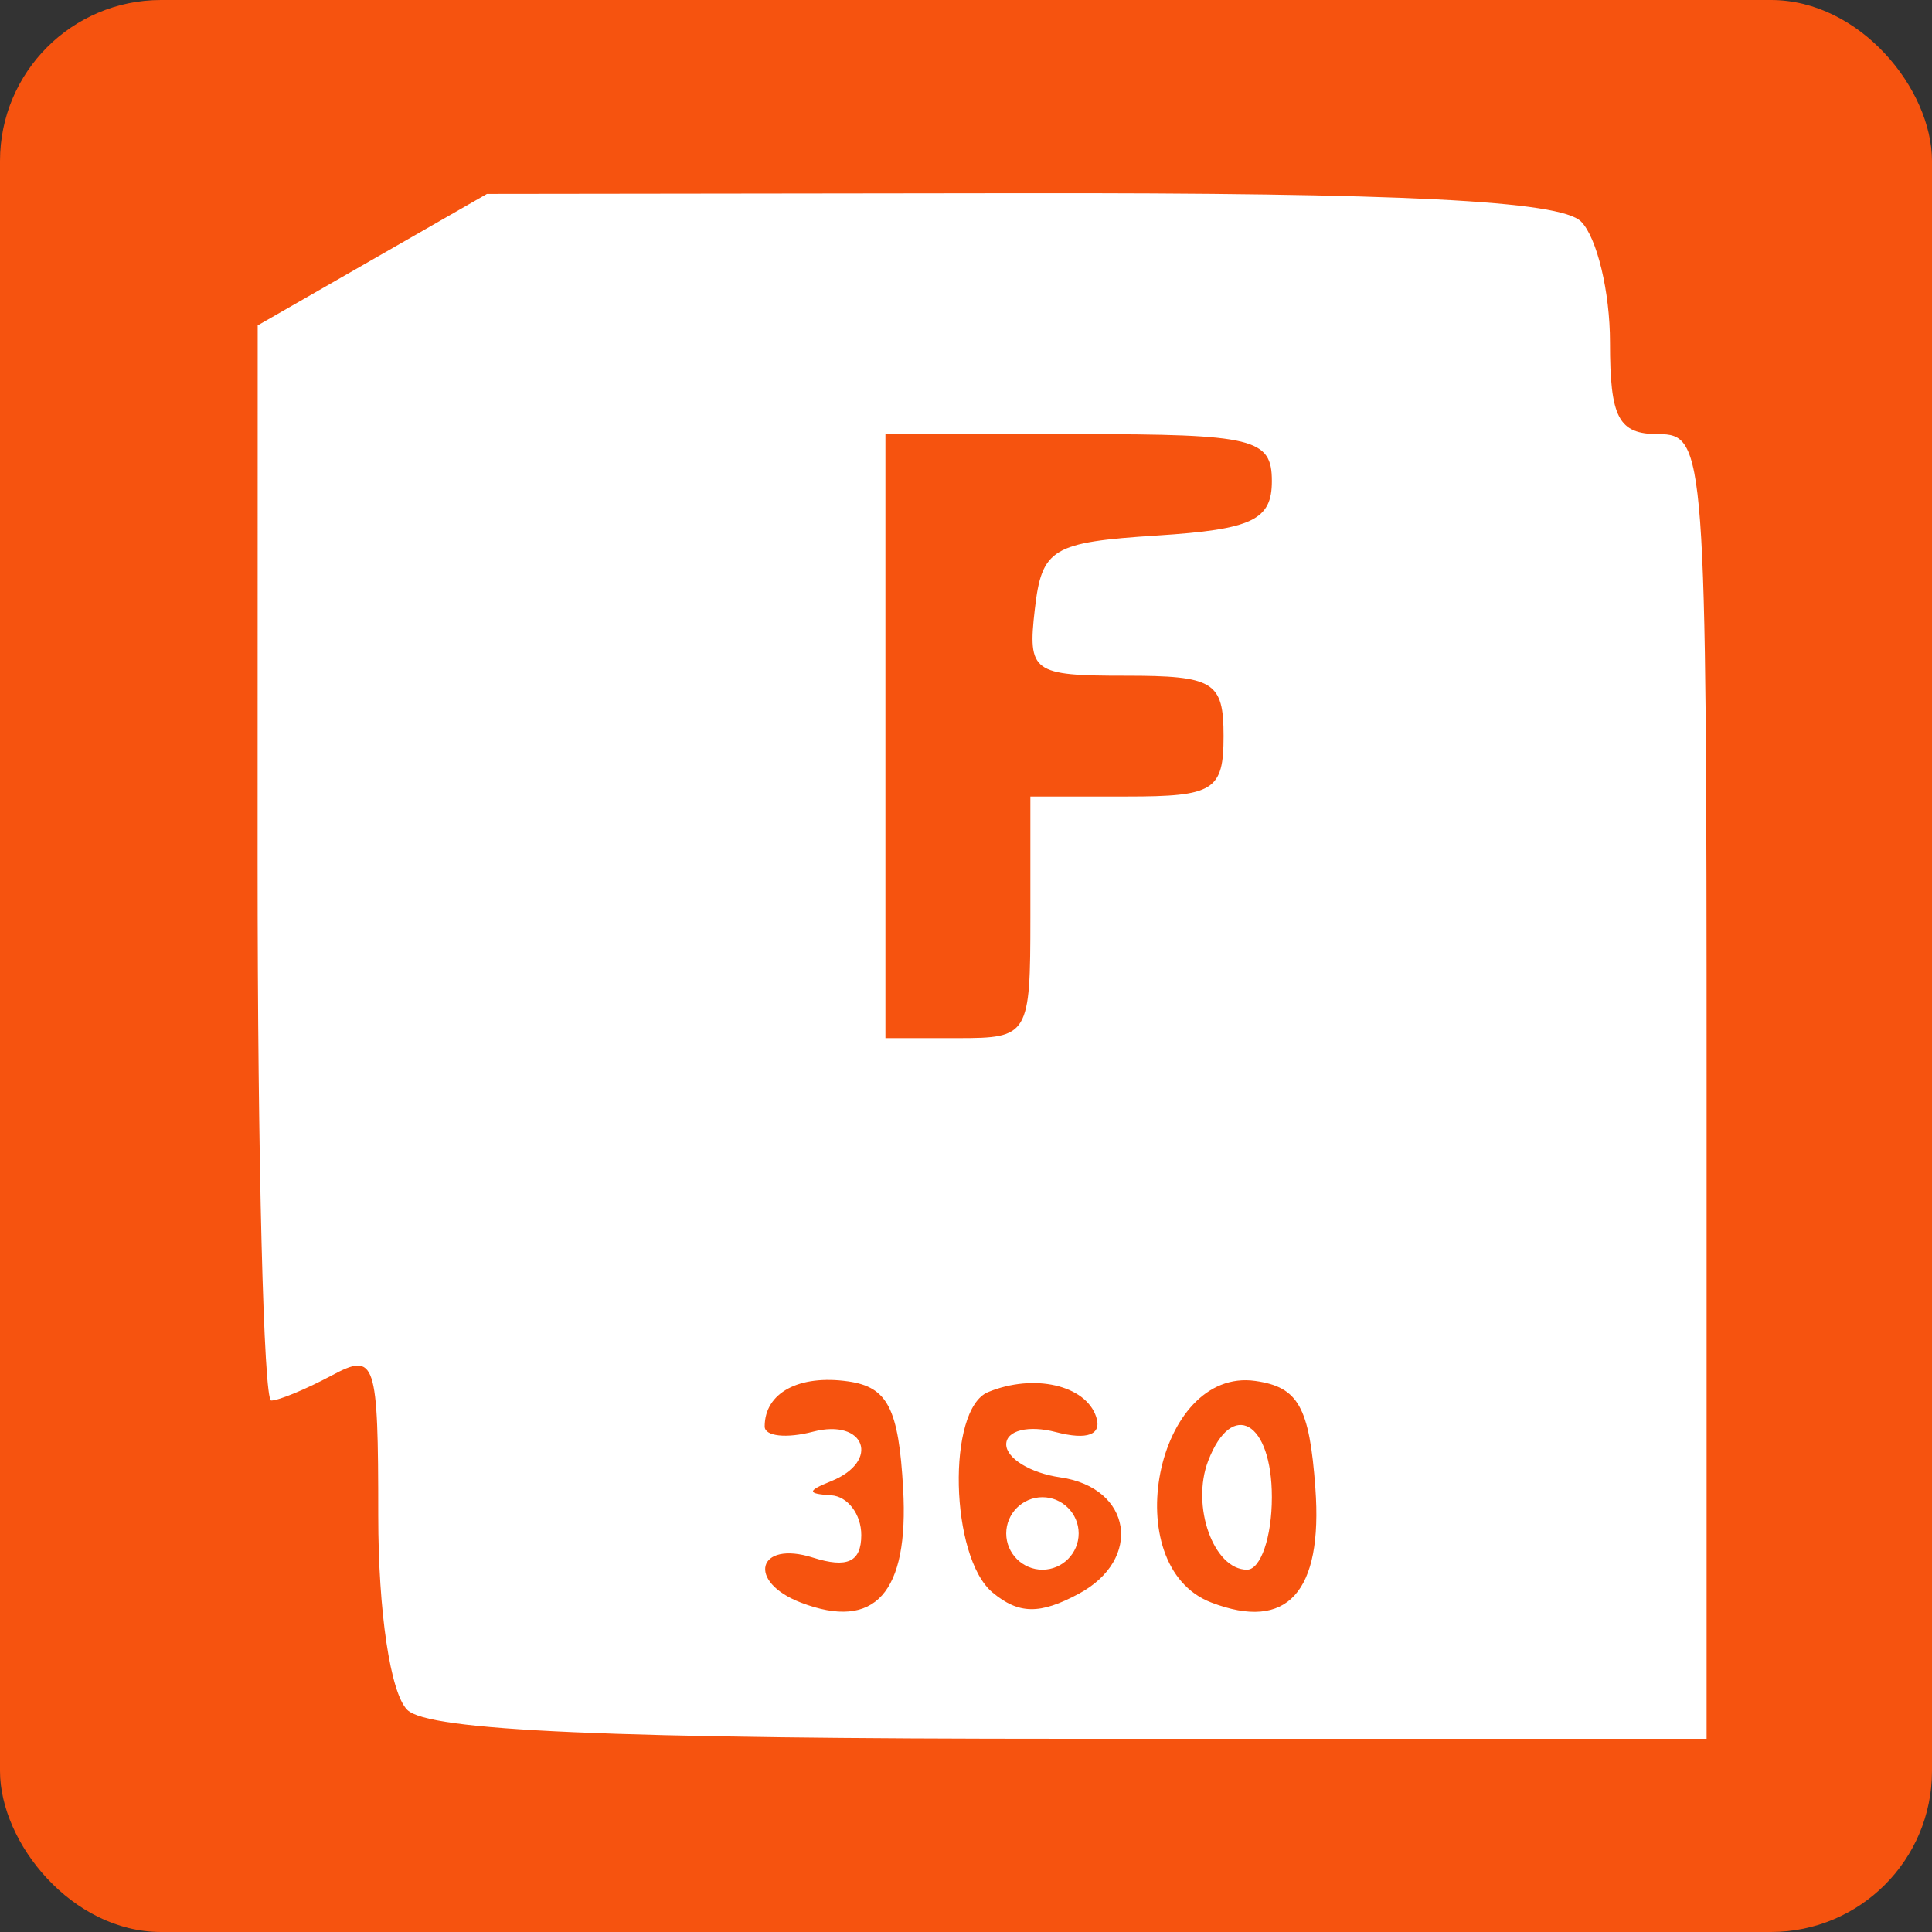 <svg width="60" height="60" viewBox="0 0 60 60" fill="none" xmlns="http://www.w3.org/2000/svg">
<rect x="0" y="0" width="60" height="60" fill="#333333" stroke="none"/>
<rect width="60" height="60" rx="5" fill="#F6530F"/>
<path fill-rule="evenodd" clip-rule="evenodd" d="M11.563 8.064L8.003 10.106L8 26.801C7.999 35.983 8.188 43.495 8.422 43.495C8.655 43.495 9.499 43.146 10.297 42.719C11.665 41.986 11.747 42.233 11.747 47.071C11.747 50.059 12.123 52.575 12.647 53.1C13.301 53.754 18.931 54 33.274 54H53V33.741C53 13.983 52.963 13.482 51.5 13.482C50.263 13.482 50 12.982 50 10.631C50 9.063 49.595 7.375 49.1 6.879C48.452 6.232 43.549 5.985 31.661 6.001L15.123 6.022L11.563 8.064ZM39.499 14.942C39.499 16.15 38.887 16.441 35.936 16.63C32.674 16.839 32.353 17.033 32.137 18.922C31.912 20.874 32.064 20.985 34.949 20.985C37.702 20.985 37.999 21.168 37.999 22.861C37.999 24.55 37.699 24.737 34.999 24.737H31.999V28.489C31.999 32.157 31.948 32.24 29.748 32.24H27.498V22.861V13.482H33.499C38.943 13.482 39.499 13.617 39.499 14.942ZM28.048 46.233C28.23 49.472 27.171 50.651 24.873 49.77C23.176 49.118 23.522 47.825 25.248 48.373C26.312 48.71 26.748 48.508 26.748 47.672C26.748 47.026 26.327 46.47 25.811 46.437C25.061 46.39 25.061 46.302 25.811 46C27.357 45.376 26.867 44.039 25.248 44.463C24.423 44.679 23.748 44.606 23.748 44.3C23.748 43.255 24.812 42.682 26.343 42.901C27.568 43.077 27.909 43.742 28.048 46.233ZM34.042 43.999C34.228 44.558 33.773 44.731 32.791 44.475C31.943 44.252 31.249 44.424 31.249 44.856C31.249 45.289 32.005 45.75 32.929 45.881C35.153 46.2 35.502 48.426 33.496 49.499C32.294 50.143 31.639 50.133 30.826 49.458C29.502 48.359 29.399 43.765 30.686 43.233C32.106 42.648 33.714 43.014 34.042 43.999ZM40.85 46.214C41.086 49.449 39.975 50.672 37.617 49.767C34.664 48.634 35.897 42.447 38.988 42.887C40.322 43.078 40.666 43.691 40.85 46.214ZM37.52 45.371C36.983 46.77 37.69 48.748 38.726 48.748C39.151 48.748 39.499 47.735 39.499 46.497C39.499 44.141 38.262 43.437 37.52 45.371ZM31.249 47.622C31.249 48.241 31.755 48.748 32.374 48.748C32.992 48.748 33.499 48.241 33.499 47.622C33.499 47.003 32.992 46.497 32.374 46.497C31.755 46.497 31.249 47.003 31.249 47.622Z" fill="white"/>
</svg>
